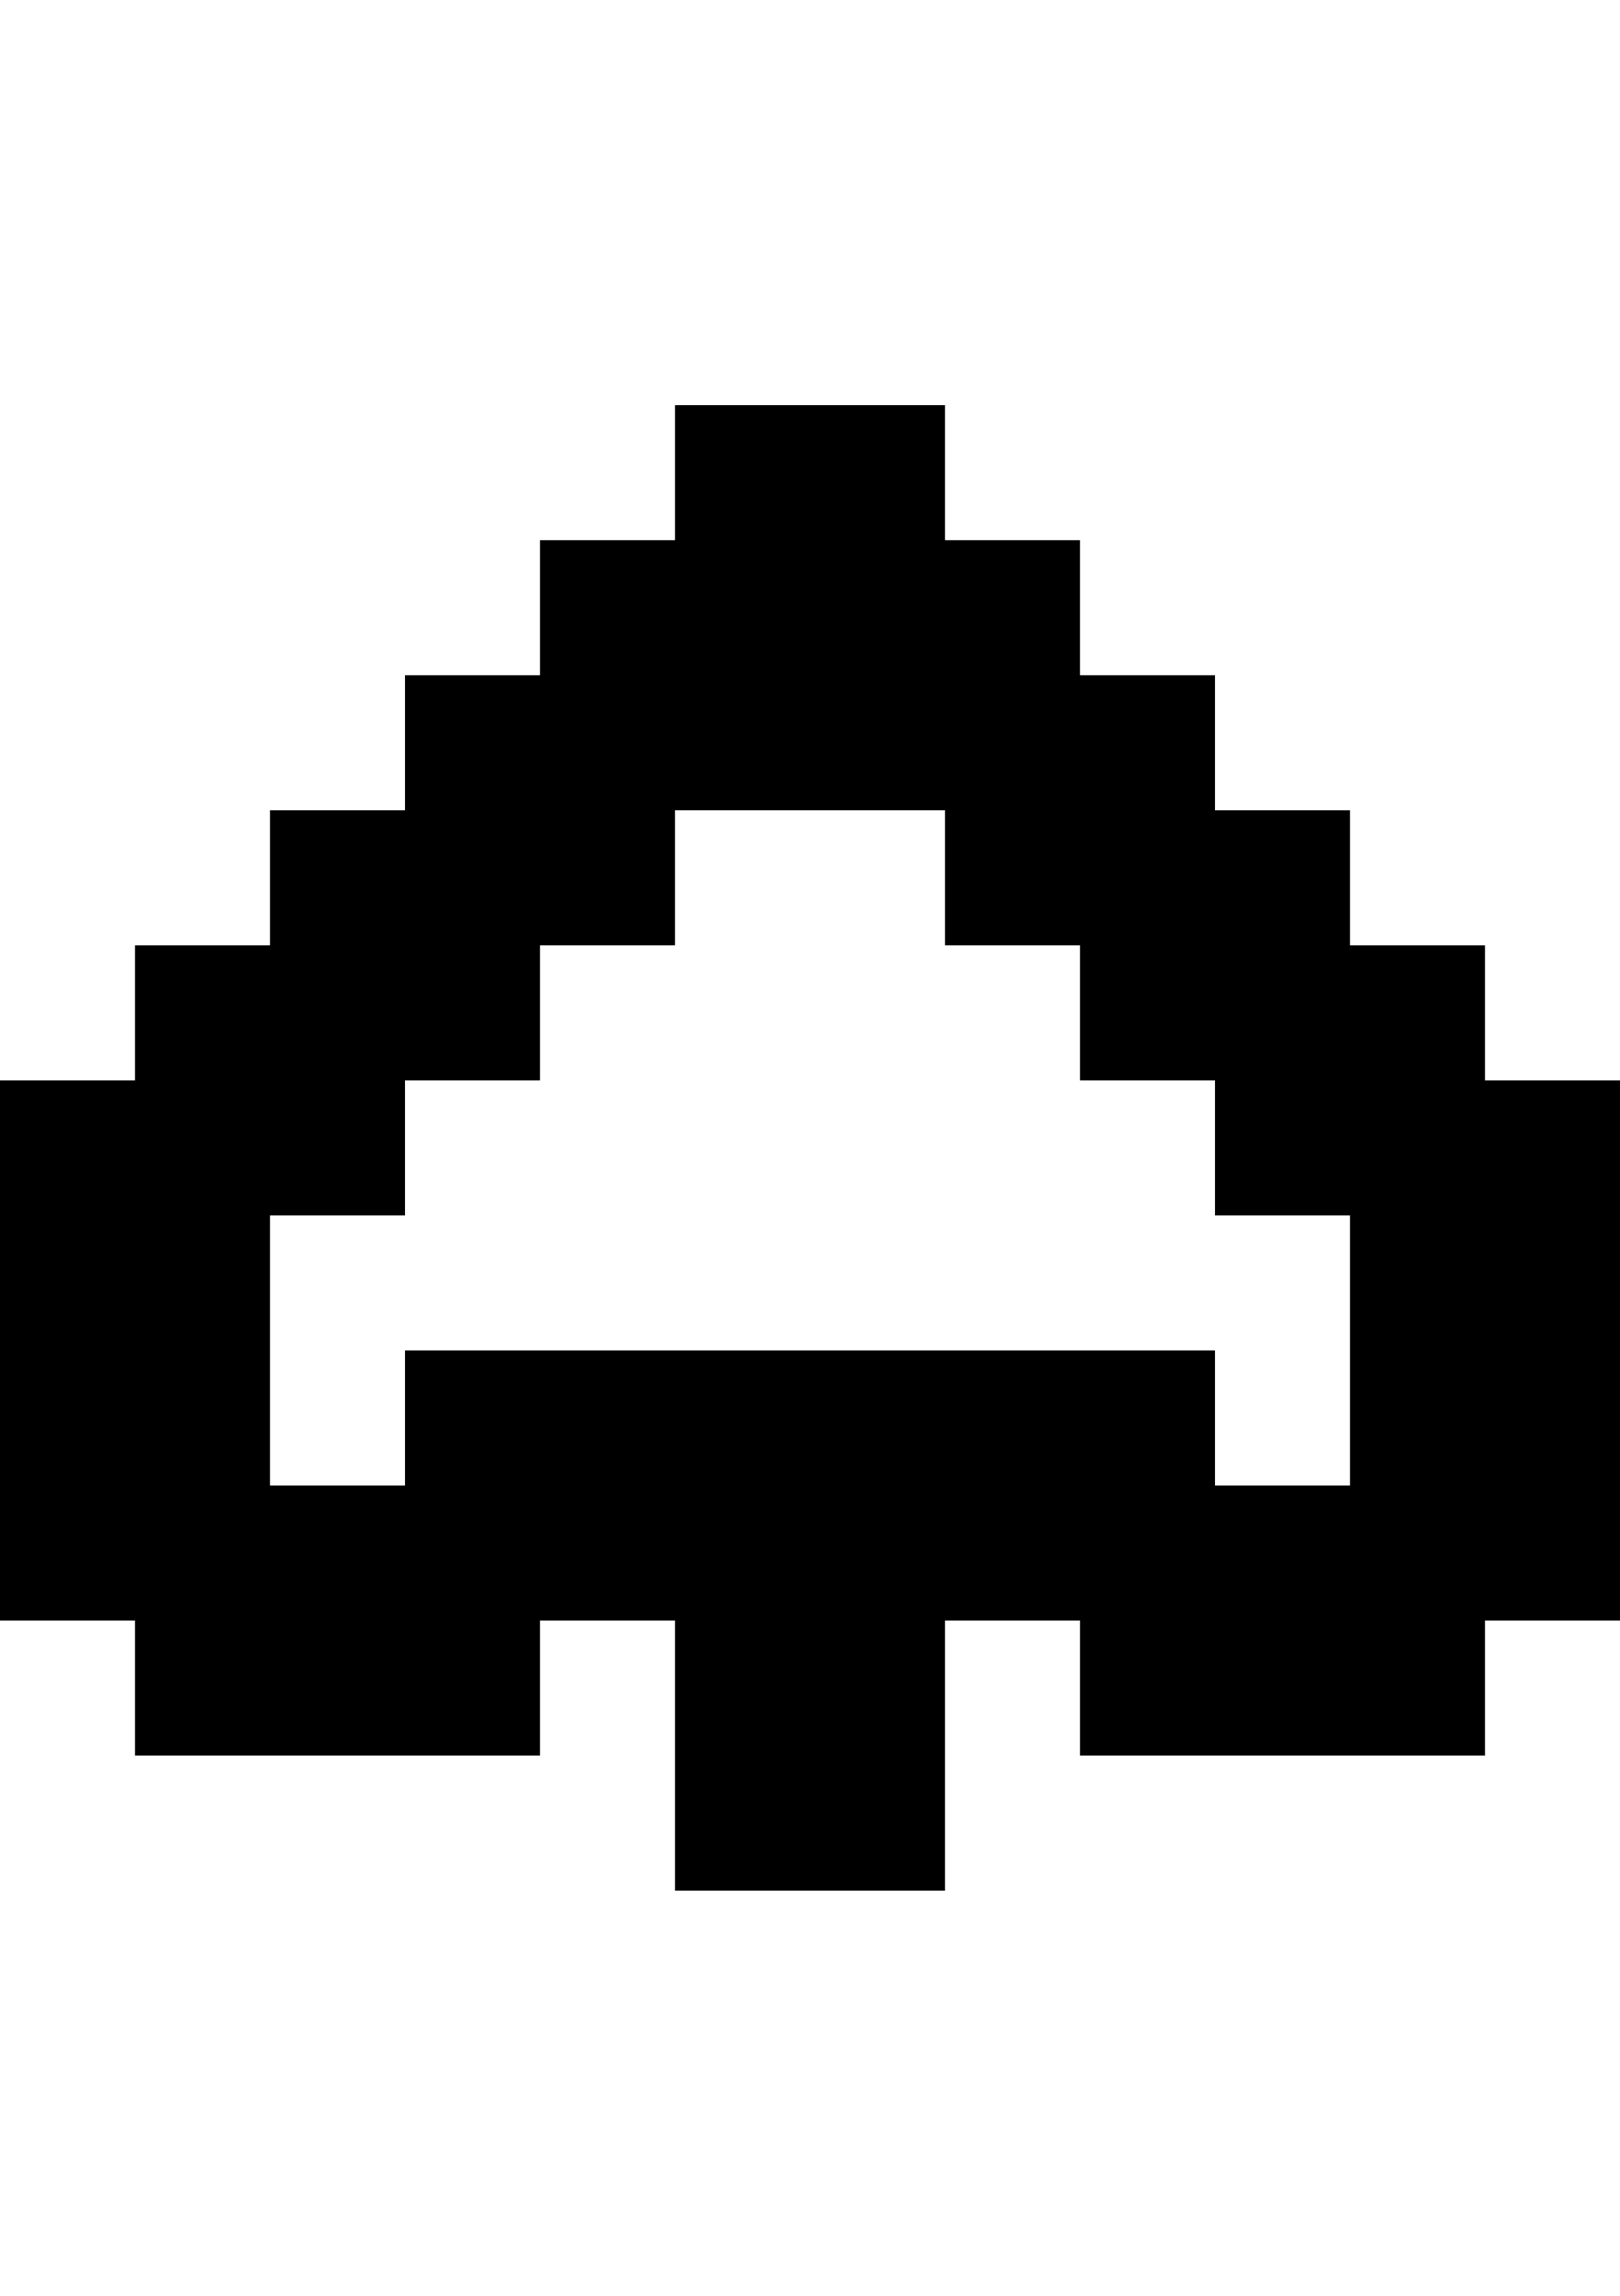 <?xml version="1.0" encoding="UTF-8"?>
<svg version="1.1" xmlns="http://www.w3.org/2000/svg" width="48" height="68">
<path d="M0 0 C2.64 0 5.28 0 8 0 C8 1.32 8 2.64 8 4 C9.32 4 10.64 4 12 4 C12 5.32 12 6.64 12 8 C13.32 8 14.64 8 16 8 C16 9.32 16 10.64 16 12 C17.32 12 18.64 12 20 12 C20 13.32 20 14.64 20 16 C21.32 16 22.64 16 24 16 C24 17.32 24 18.64 24 20 C25.32 20 26.64 20 28 20 C28 25.28 28 30.56 28 36 C26.68 36 25.36 36 24 36 C24 37.32 24 38.64 24 40 C20.04 40 16.08 40 12 40 C12 38.68 12 37.36 12 36 C10.68 36 9.36 36 8 36 C8 38.64 8 41.28 8 44 C5.36 44 2.72 44 0 44 C0 41.36 0 38.72 0 36 C-1.32 36 -2.64 36 -4 36 C-4 37.32 -4 38.64 -4 40 C-7.96 40 -11.92 40 -16 40 C-16 38.68 -16 37.36 -16 36 C-17.32 36 -18.64 36 -20 36 C-20 30.72 -20 25.44 -20 20 C-18.68 20 -17.36 20 -16 20 C-16 18.68 -16 17.36 -16 16 C-14.68 16 -13.36 16 -12 16 C-12 14.68 -12 13.36 -12 12 C-10.68 12 -9.36 12 -8 12 C-8 10.68 -8 9.36 -8 8 C-6.68 8 -5.36 8 -4 8 C-4 6.68 -4 5.36 -4 4 C-2.68 4 -1.36 4 0 4 C0 2.68 0 1.36 0 0 Z M0 12 C0 13.32 0 14.64 0 16 C-1.32 16 -2.64 16 -4 16 C-4 17.32 -4 18.64 -4 20 C-5.32 20 -6.64 20 -8 20 C-8 21.32 -8 22.64 -8 24 C-9.32 24 -10.64 24 -12 24 C-12 26.64 -12 29.28 -12 32 C-10.68 32 -9.36 32 -8 32 C-8 30.68 -8 29.36 -8 28 C-0.08 28 7.84 28 16 28 C16 29.32 16 30.64 16 32 C17.32 32 18.64 32 20 32 C20 29.36 20 26.72 20 24 C18.68 24 17.36 24 16 24 C16 22.68 16 21.36 16 20 C14.68 20 13.36 20 12 20 C12 18.68 12 17.36 12 16 C10.68 16 9.36 16 8 16 C8 14.68 8 13.36 8 12 C5.36 12 2.72 12 0 12 Z " fill="#000000" transform="translate(20,12)"/>
</svg>
